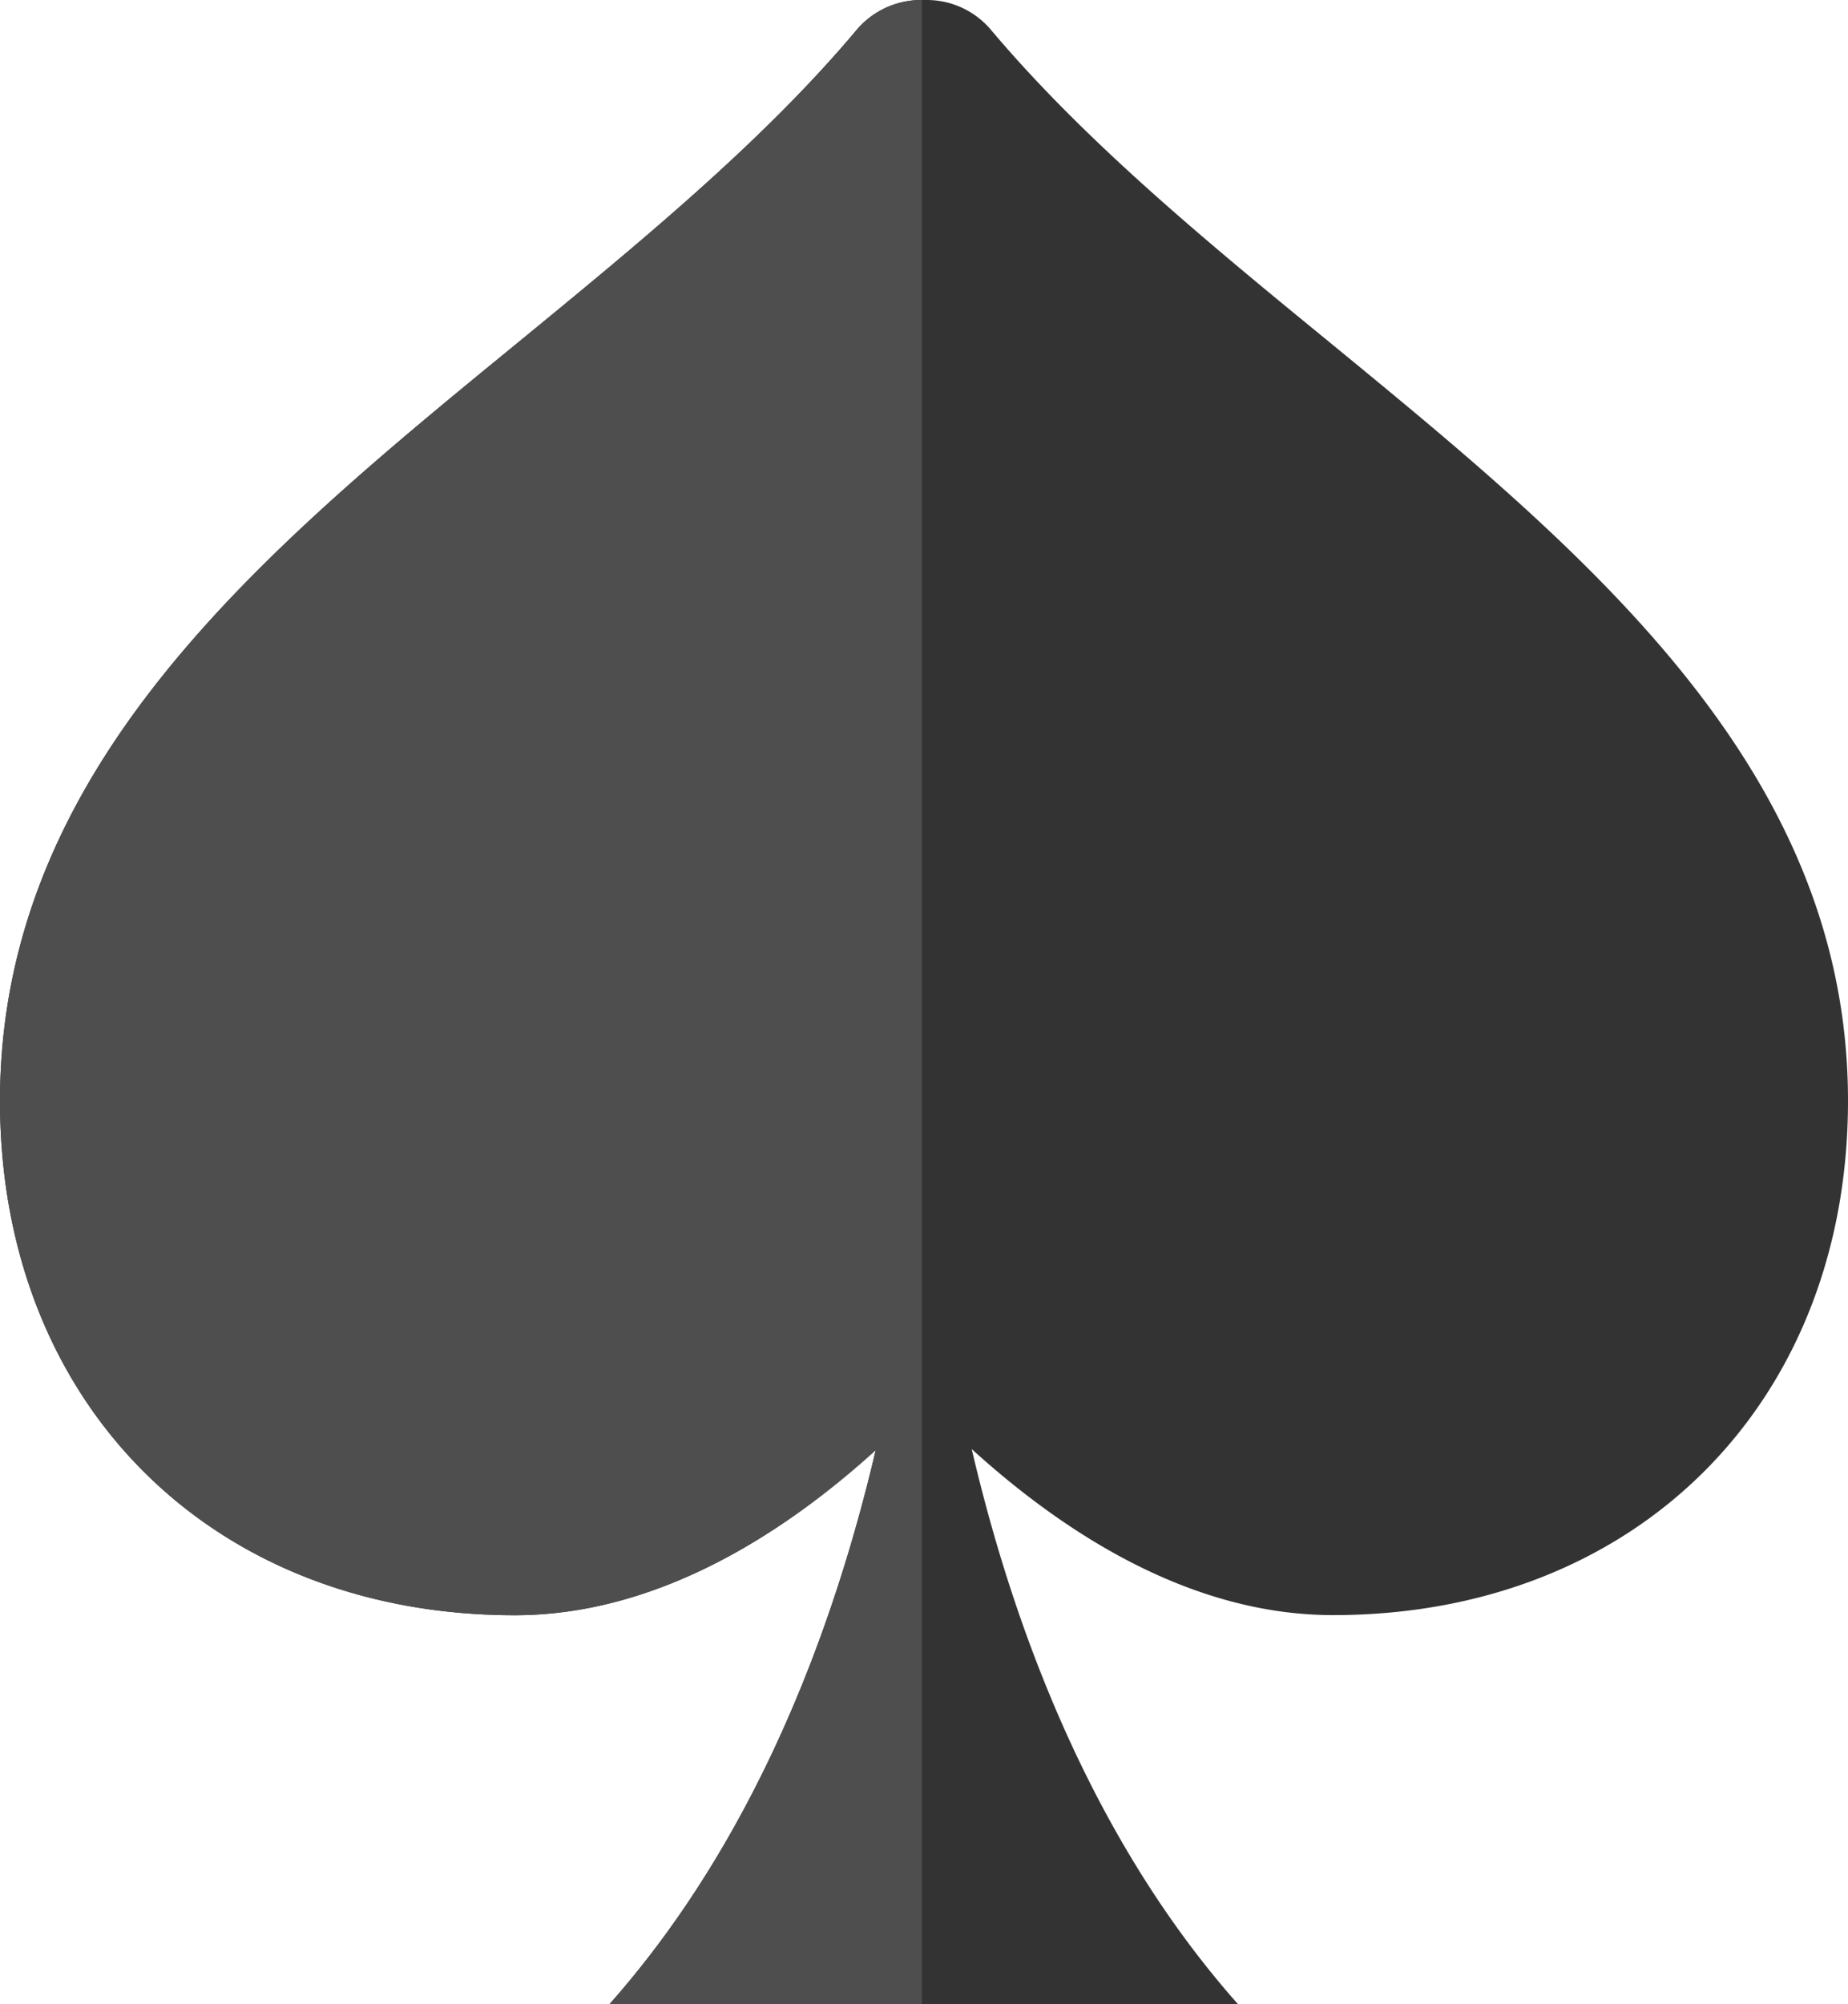 <svg id="Layer_1" data-name="Layer 1" xmlns="http://www.w3.org/2000/svg" viewBox="0 0 169.6 183.88"><defs><style>.cls-1{fill:#333;}.cls-2{fill:#4e4e4e;}</style></defs><title>spades</title><path class="cls-1" d="M122.12,31.48c-11-9-22.45-18.38-31.19-28.76A7.71,7.71,0,0,0,85,0h-.45a7.74,7.74,0,0,0-5.92,2.72C69.92,13.1,58.49,22.44,47.47,31.48,24.12,50.58,0,70.38,0,101c0,27.77,19.41,47.18,47.25,47.18,13.44,0,25.16-7.92,33.12-15.15-3.83,16.34-11,35.69-24.46,50.86h57.73C100.15,168.68,93,149.3,89.18,132.94c8,7.26,19.7,15.23,33.17,15.23,27.79,0,47.25-19.41,47.25-47.18C169.6,70.42,145.45,50.62,122.12,31.48Z"/><path class="cls-2" d="M84.6,183.88V0h0a7.74,7.74,0,0,0-5.92,2.72C69.92,13.1,58.49,22.44,47.47,31.48,24.12,50.58,0,70.38,0,101c0,27.77,19.41,47.18,47.25,47.18,13.44,0,25.16-7.92,33.12-15.15-3.83,16.34-11,35.69-24.46,50.86Z"/></svg>